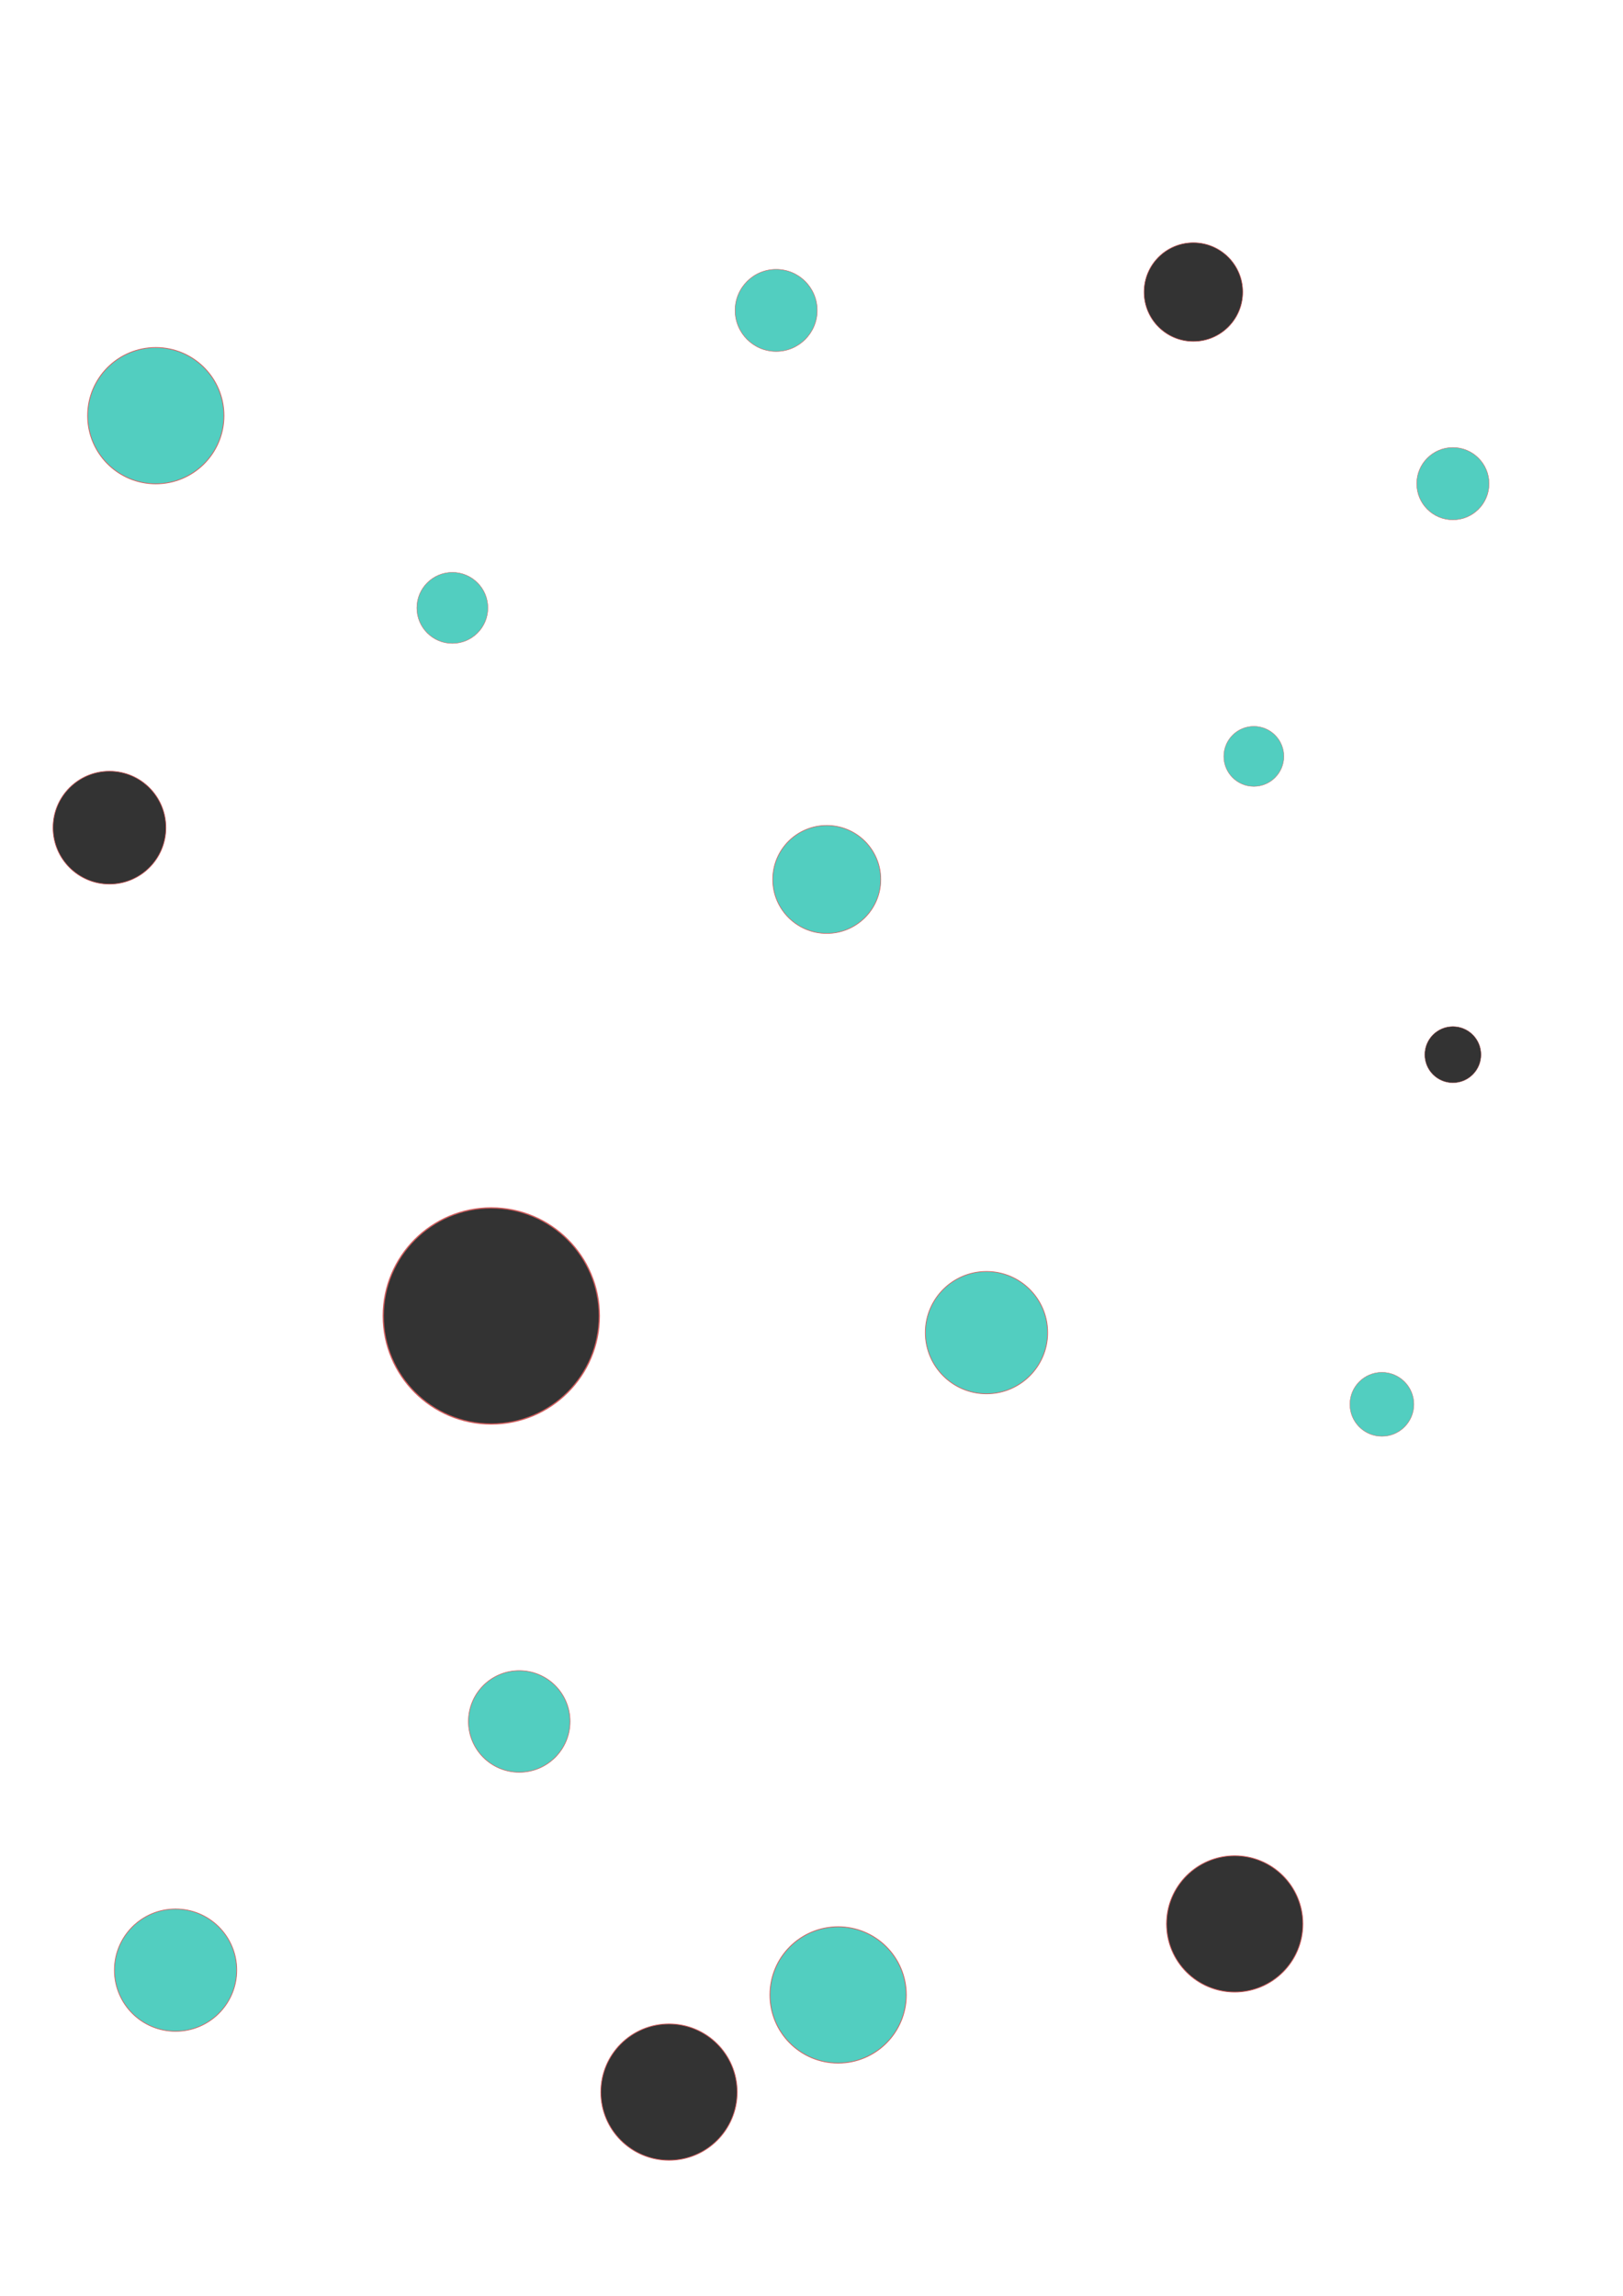 <?xml version="1.0" encoding="UTF-8" standalone="no"?>
<!-- Created with Inkscape (http://www.inkscape.org/) -->

<svg
   xmlns:dc="http://purl.org/dc/elements/1.1/"
   xmlns:cc="http://creativecommons.org/ns#"
   xmlns:rdf="http://www.w3.org/1999/02/22-rdf-syntax-ns#"
   xmlns:svg="http://www.w3.org/2000/svg"
   xmlns="http://www.w3.org/2000/svg"
   xmlns:sodipodi="http://sodipodi.sourceforge.net/DTD/sodipodi-0.dtd"
   xmlns:inkscape="http://www.inkscape.org/namespaces/inkscape"
   width="210mm"
   height="297mm"
   viewBox="0 0 210 297"
   version="1.1"
   id="svg8"
   inkscape:version="0.92.3 (2405546, 2018-03-11)"
   sodipodi:docname="circle-bg.svg">
  <defs
     id="defs2" />
  <sodipodi:namedview
     id="base"
     pagecolor="#ffffff"
     bordercolor="#666666"
     borderopacity="1.0"
     inkscape:pageopacity="0.0"
     inkscape:pageshadow="2"
     inkscape:zoom="0.35"
     inkscape:cx="-72.754805"
     inkscape:cy="536.76534"
     inkscape:document-units="px"
     inkscape:current-layer="layer1"
     showgrid="false"
     showborder="false"
     inkscape:pagecheckerboard="false"
     inkscape:window-width="1366"
     inkscape:window-height="745"
     inkscape:window-x="-8"
     inkscape:window-y="-8"
     inkscape:window-maximized="1" />
  <g
     inkscape:label="Layer 1"
     inkscape:groupmode="layer"
     id="layer1">
    <g
       id="g1030"
       transform="translate(12.829,-9.622)"
       inkscape:tile-cx="37.685004"
       inkscape:tile-cy="75.433558"
       inkscape:tile-w="17.739787"
       inkscape:tile-h="17.739787"
       inkscape:tile-x0="28.81511"
       inkscape:tile-y0="66.563664">
      <circle
         style="opacity:1;fill:#52cec0;fill-opacity:1;stroke:#d35f5f;stroke-width:0.052;stroke-linejoin:round;stroke-miterlimit:4;stroke-dasharray:none;stroke-dashoffset:0;stroke-opacity:1"
         id="path1164"
         cx="45.703"
         cy="88.262"
         r="4.594" />
    </g>
    <g
       inkscape:tile-y0="66.563664"
       inkscape:tile-x0="28.81511"
       transform="translate(-25.544,-34.486)"
       id="use1170">
      <circle
         r="8.82"
         cy="88.262"
         cx="45.703"
         id="circle1230"
         style="opacity:1;fill:#52cec0;fill-opacity:1;stroke:#d35f5f;stroke-width:0.1;stroke-linejoin:round;stroke-miterlimit:4;stroke-dasharray:none;stroke-dashoffset:0;stroke-opacity:1" />
    </g>
    <g
       inkscape:tile-y0="66.563664"
       inkscape:tile-x0="28.81511"
       transform="translate(-31.538,18.809)"
       id="use1172"
       style="fill:#333333">
      <circle
         r="7.307"
         cy="88.262"
         cx="45.703"
         id="circle1234"
         style="opacity:1;fill:#333333;fill-opacity:1;stroke:#d35f5f;stroke-width:0.083;stroke-linejoin:round;stroke-miterlimit:4;stroke-dasharray:none;stroke-dashoffset:0;stroke-opacity:1" />
    </g>
    <g
       inkscape:tile-y0="66.563664"
       inkscape:tile-x0="28.81511"
       transform="translate(61.27,25.507)"
       id="use1174">
      <circle
         r="6.988"
         cy="88.262"
         cx="45.703"
         id="circle1238"
         style="opacity:1;fill:#52cec0;fill-opacity:1;stroke:#d35f5f;stroke-width:0.079;stroke-linejoin:round;stroke-miterlimit:4;stroke-dasharray:none;stroke-dashoffset:0;stroke-opacity:1" />
    </g>
    <g
       inkscape:tile-y0="66.563664"
       inkscape:tile-x0="28.81511"
       transform="translate(211.629,206.693)"
       id="use1176"
       style="fill:#333333">
      <circle
         r="6.845"
         cy="88.262"
         cx="45.703"
         id="circle1242"
         style="opacity:1;fill:#333333;fill-opacity:1;stroke:#d35f5f;stroke-width:0.078;stroke-linejoin:round;stroke-miterlimit:4;stroke-dasharray:none;stroke-dashoffset:0;stroke-opacity:1" />
    </g>
    <g
       inkscape:tile-y0="66.563664"
       inkscape:tile-x0="28.81511"
       transform="translate(133.1,93.41)"
       id="use1178">
      <circle
         r="4.137"
         cy="88.262"
         cx="45.703"
         id="circle1246"
         style="opacity:1;fill:#52cec0;fill-opacity:1;stroke:#d35f5f;stroke-width:0.047;stroke-linejoin:round;stroke-miterlimit:4;stroke-dasharray:none;stroke-dashoffset:0;stroke-opacity:1" />
    </g>
    <g
       inkscape:tile-y0="66.563664"
       inkscape:tile-x0="28.81511"
       transform="translate(116.53,9.587)"
       id="use1180">
      <circle
         r="3.886"
         cy="88.262"
         cx="45.703"
         id="circle1250"
         style="opacity:1;fill:#52cec0;fill-opacity:1;stroke:#d35f5f;stroke-width:0.044;stroke-linejoin:round;stroke-miterlimit:4;stroke-dasharray:none;stroke-dashoffset:0;stroke-opacity:1" />
    </g>
    <g
       inkscape:tile-y0="66.563664"
       inkscape:tile-x0="28.81511"
       transform="matrix(1.938,0,0,1.938,-25.005,-0.813)"
       id="use1182"
       style="fill:#333333">
      <circle
         r="7.214"
         cy="88.262"
         cx="45.703"
         id="circle1254"
         style="opacity:1;fill:#333333;fill-opacity:1;stroke:#d35f5f;stroke-width:0.082;stroke-linejoin:round;stroke-miterlimit:4;stroke-dasharray:none;stroke-dashoffset:0;stroke-opacity:1" />
    </g>
    <g
       inkscape:tile-y0="66.563664"
       inkscape:tile-x0="28.81511"
       transform="translate(81.94,84.135)"
       id="use1184">
      <circle
         r="7.915"
         cy="88.262"
         cx="45.703"
         id="circle1258"
         style="opacity:1;fill:#52cec0;fill-opacity:1;stroke:#d35f5f;stroke-width:0.09;stroke-linejoin:round;stroke-miterlimit:4;stroke-dasharray:none;stroke-dashoffset:0;stroke-opacity:1" />
    </g>
    <g
       inkscape:tile-y0="66.563664"
       inkscape:tile-x0="28.81511"
       transform="translate(-228.291,109.893)"
       id="use1186"
       style="fill:#333333">
      <circle
         r="8.42"
         cy="88.262"
         cx="45.703"
         id="circle1262"
         style="opacity:1;fill:#333333;fill-opacity:1;stroke:#d35f5f;stroke-width:0.095;stroke-linejoin:round;stroke-miterlimit:4;stroke-dasharray:none;stroke-dashoffset:0;stroke-opacity:1" />
    </g>
    <g
       inkscape:tile-y0="66.563664"
       inkscape:tile-x0="28.81511"
       transform="translate(-22.985,166.607)"
       id="use1188">
      <circle
         r="7.915"
         cy="88.262"
         cx="45.703"
         id="circle1266"
         style="opacity:1;fill:#52cec0;fill-opacity:1;stroke:#d35f5f;stroke-width:0.09;stroke-linejoin:round;stroke-miterlimit:4;stroke-dasharray:none;stroke-dashoffset:0;stroke-opacity:1" />
    </g>
    <g
       inkscape:tile-y0="66.563664"
       inkscape:tile-x0="28.81511"
       transform="translate(211.405,90.099)"
       id="use1192"
       style="fill:#999999">
      <circle
         r="5.945"
         cy="88.262"
         cx="45.703"
         id="circle1274"
         style="opacity:1;fill:#52cec0;fill-opacity:1;stroke:#d35f5f;stroke-width:0.067;stroke-linejoin:round;stroke-miterlimit:4;stroke-dasharray:none;stroke-dashoffset:0;stroke-opacity:1" />
    </g>
    <g
       inkscape:tile-y0="66.563664"
       inkscape:tile-x0="28.81511"
       transform="translate(142.287,-25.692)"
       id="use1200">
      <circle
         r="4.678"
         cy="88.262"
         cx="45.703"
         id="circle1290"
         style="opacity:1;fill:#52cec0;fill-opacity:1;stroke:#d35f5f;stroke-width:0.053;stroke-linejoin:round;stroke-miterlimit:4;stroke-dasharray:none;stroke-dashoffset:0;stroke-opacity:1" />
    </g>
    <g
       inkscape:tile-y0="66.563664"
       inkscape:tile-x0="28.81511"
       transform="translate(142.287,48.174)"
       id="use1202"
       style="fill:#333333">
      <circle
         r="3.643"
         cy="88.262"
         cx="45.703"
         id="circle1294"
         style="opacity:1;fill:#333333;fill-opacity:1;stroke:#d35f5f;stroke-width:0.041;stroke-linejoin:round;stroke-miterlimit:4;stroke-dasharray:none;stroke-dashoffset:0;stroke-opacity:1" />
    </g>
    <g
       inkscape:tile-y0="66.563664"
       inkscape:tile-x0="28.81511"
       transform="translate(21.482,134.435)"
       id="use1206">
      <circle
         r="6.575"
         cy="88.262"
         cx="45.703"
         id="circle1302"
         style="opacity:1;fill:#52cec0;fill-opacity:1;stroke:#d35f5f;stroke-width:0.075;stroke-linejoin:round;stroke-miterlimit:4;stroke-dasharray:none;stroke-dashoffset:0;stroke-opacity:1" />
    </g>
    <g
       inkscape:tile-y0="66.563664"
       inkscape:tile-x0="28.81511"
       transform="translate(40.861,182.384)"
       id="use1208"
       style="fill:#333333">
      <circle
         r="8.82"
         cy="88.262"
         cx="45.703"
         id="circle1306"
         style="opacity:1;fill:#333333;fill-opacity:1;stroke:#d35f5f;stroke-width:0.1;stroke-linejoin:round;stroke-miterlimit:4;stroke-dasharray:none;stroke-dashoffset:0;stroke-opacity:1" />
    </g>
    <g
       inkscape:tile-y0="66.563664"
       inkscape:tile-x0="28.81511"
       transform="translate(54.723,-48.109)"
       id="use1210">
      <circle
         r="5.311"
         cy="88.262"
         cx="45.703"
         id="circle1310"
         style="opacity:1;fill:#52cec0;fill-opacity:1;stroke:#d35f5f;stroke-width:0.06;stroke-linejoin:round;stroke-miterlimit:4;stroke-dasharray:none;stroke-dashoffset:0;stroke-opacity:1" />
    </g>
    <g
       inkscape:tile-y0="66.563664"
       inkscape:tile-x0="28.81511"
       transform="translate(108.711,-50.481)"
       id="use1216"
       style="fill:#333333">
      <circle
         r="6.388"
         cy="88.262"
         cx="45.703"
         id="circle1322"
         style="opacity:1;fill:#333333;fill-opacity:1;stroke:#d35f5f;stroke-width:0.072;stroke-linejoin:round;stroke-miterlimit:4;stroke-dasharray:none;stroke-dashoffset:0;stroke-opacity:1" />
    </g>
    <g
       inkscape:tile-y0="66.563664"
       inkscape:tile-x0="28.81511"
       transform="translate(114.057,160.627)"
       id="use1226"
       style="fill:#333333">
      <circle
         r="8.82"
         cy="88.262"
         cx="45.703"
         id="circle1342"
         style="opacity:1;fill:#333333;fill-opacity:1;stroke:#d35f5f;stroke-width:0.1;stroke-linejoin:round;stroke-miterlimit:4;stroke-dasharray:none;stroke-dashoffset:0;stroke-opacity:1" />
    </g>
    <g
       inkscape:tile-y0="66.563664"
       inkscape:tile-x0="28.81511"
       transform="translate(62.741,169.814)"
       id="use1228">
      <circle
         r="8.82"
         cy="88.262"
         cx="45.703"
         id="circle1346"
         style="opacity:1;fill:#52cec0;fill-opacity:1;stroke:#d35f5f;stroke-width:0.1;stroke-linejoin:round;stroke-miterlimit:4;stroke-dasharray:none;stroke-dashoffset:0;stroke-opacity:1" />
    </g>
  </g>
</svg>
